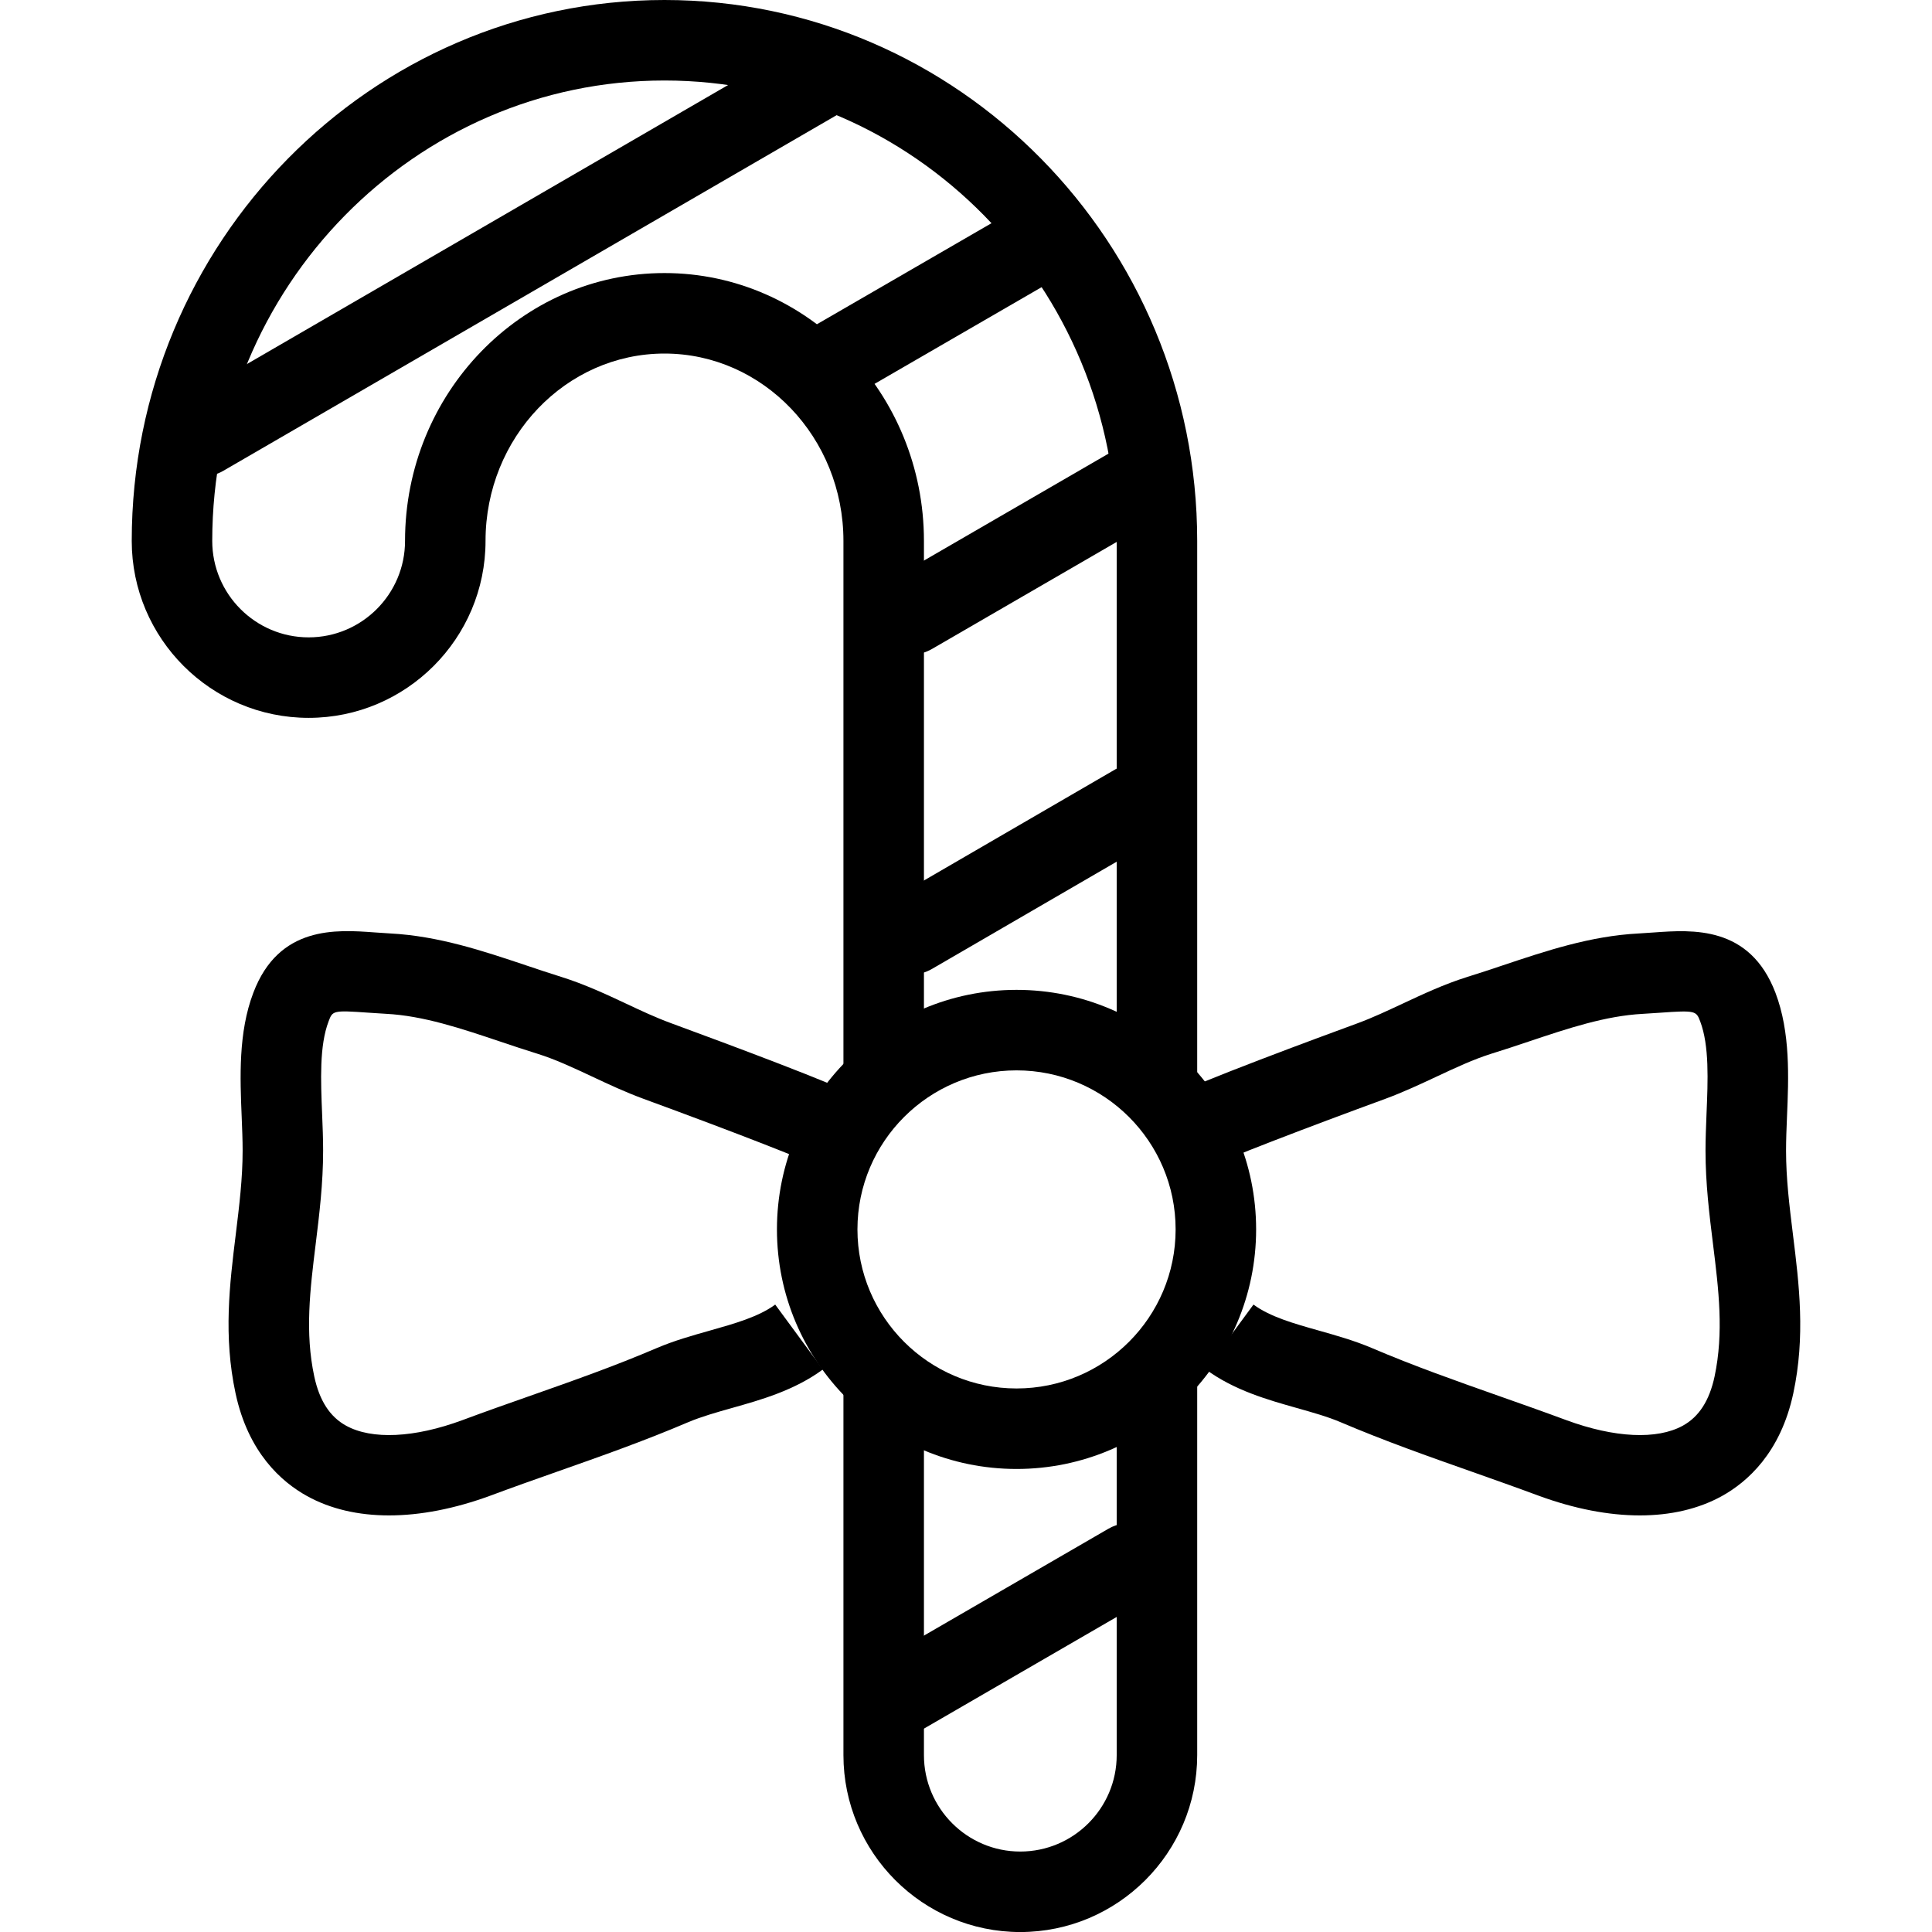 <?xml version="1.0" encoding="utf-8"?>
<!-- Generator: Adobe Illustrator 16.0.0, SVG Export Plug-In . SVG Version: 6.00 Build 0)  -->
<!DOCTYPE svg PUBLIC "-//W3C//DTD SVG 1.1//EN" "http://www.w3.org/Graphics/SVG/1.1/DTD/svg11.dtd">
<svg version="1.1" id="Layer_1" xmlns="http://www.w3.org/2000/svg" xmlns:xlink="http://www.w3.org/1999/xlink" x="0px" y="0px"
	 width="48px" height="48px" viewBox="0 0 48 48" enable-background="new 0 0 48 48" xml:space="preserve">
<g>
	<path d="M5.047,11.833c-0.345,0-0.681-0.178-0.866-0.499c-0.277-0.478-0.114-1.089,0.364-1.367l15.428-8.947
		c0.478-0.276,1.09-0.115,1.367,0.364c0.277,0.478,0.114,1.089-0.364,1.367L5.547,11.698C5.39,11.79,5.217,11.833,5.047,11.833z"/>
	<path d="M20.475,10.108c-0.345,0-0.681-0.179-0.866-0.499c-0.277-0.478-0.114-1.09,0.364-1.366l5.575-3.227
		c0.476-0.277,1.089-0.114,1.366,0.364s0.113,1.09-0.364,1.366l-5.575,3.227C20.817,10.064,20.645,10.108,20.475,10.108z"/>
	<path d="M22.653,16.259c-0.345,0-0.681-0.179-0.866-0.499c-0.277-0.478-0.114-1.09,0.364-1.367l5.573-3.229
		c0.478-0.275,1.09-0.113,1.366,0.364c0.277,0.478,0.114,1.09-0.364,1.367l-5.572,3.229C22.996,16.215,22.823,16.259,22.653,16.259z
		"/>
	<path d="M22.653,24.208c-0.345,0-0.68-0.178-0.866-0.498c-0.277-0.478-0.115-1.089,0.363-1.367l5.573-3.236
		c0.479-0.277,1.091-0.115,1.367,0.363c0.277,0.478,0.114,1.089-0.363,1.367l-5.573,3.236
		C22.996,24.165,22.823,24.208,22.653,24.208z"/>
	<path d="M22.47,43.073c-0.345,0-0.681-0.179-0.866-0.499c-0.277-0.478-0.114-1.09,0.364-1.366l5.572-3.228
		c0.477-0.277,1.089-0.113,1.366,0.364s0.114,1.09-0.364,1.366l-5.571,3.228C22.812,43.03,22.64,43.073,22.47,43.073z"/>
	<path d="M25.256,36.496c-3.282,0-5.953-2.67-5.953-5.952c0-3.281,2.67-5.951,5.953-5.951s5.952,2.67,5.952,5.951
		C31.208,33.826,28.538,36.496,25.256,36.496z M25.256,26.593c-2.18,0-3.953,1.772-3.953,3.951c0,2.18,1.773,3.952,3.953,3.952
		s3.952-1.772,3.952-3.952C29.208,28.365,27.436,26.593,25.256,26.593z"/>
	<g>
		<path d="M29.744,27.038h-2V13.439C27.744,7.131,22.704,2,16.509,2S5.273,7.131,5.273,13.439c0,1.321,1.074,2.396,2.395,2.396
			s2.395-1.075,2.395-2.396c0-3.669,2.892-6.655,6.446-6.655c3.555,0,6.446,2.985,6.446,6.655v13.415h-2V13.439
			c0-2.567-1.995-4.655-4.446-4.655s-4.446,2.088-4.446,4.655c0,2.424-1.972,4.396-4.395,4.396s-4.395-1.972-4.395-4.396
			C3.273,6.029,9.21,0,16.509,0c7.298,0,13.235,6.029,13.235,13.439V27.038z"/>
		<path d="M25.348,48.001c-2.422,0-4.393-1.972-4.393-4.396v-9.385h2v9.385c0,1.321,1.073,2.396,2.393,2.396
			c1.321,0,2.396-1.074,2.396-2.396v-9.551h2v9.551C29.744,46.029,27.771,48.001,25.348,48.001z"/>
	</g>
	<path d="M9.666,37.65c-0.764,0-1.454-0.159-2.034-0.479c-0.638-0.352-1.464-1.079-1.78-2.555c-0.305-1.424-0.147-2.709,0.006-3.952
		c0.087-0.712,0.17-1.384,0.17-2.08c0-0.264-0.012-0.542-0.023-0.825c-0.041-0.988-0.087-2.107,0.289-3.094
		c0.633-1.674,2.063-1.569,3.008-1.5l0.39,0.026c1.202,0.063,2.307,0.434,3.375,0.792c0.292,0.098,0.583,0.196,0.872,0.286
		c0.584,0.183,1.11,0.429,1.618,0.667c0.363,0.171,0.729,0.343,1.113,0.484c1.494,0.549,4.099,1.521,4.734,1.861l-0.946,1.762
		c-0.368-0.197-2.125-0.883-4.478-1.746c-0.44-0.162-0.857-0.356-1.271-0.551c-0.468-0.219-0.91-0.427-1.363-0.568
		c-0.302-0.094-0.607-0.195-0.914-0.299c-0.984-0.33-1.914-0.643-2.842-0.691L9.156,25.16c-0.886-0.063-0.893-0.05-0.992,0.215
		c-0.231,0.605-0.195,1.468-0.161,2.302c0.013,0.313,0.025,0.618,0.025,0.908c0,0.819-0.094,1.584-0.185,2.324
		c-0.139,1.128-0.27,2.194-0.035,3.289c0.129,0.601,0.387,1,0.789,1.222c0.642,0.354,1.698,0.305,2.894-0.138
		c0.56-0.209,1.126-0.408,1.692-0.607c1.032-0.363,2.099-0.739,3.132-1.182c0.44-0.187,0.888-0.313,1.321-0.435
		c0.622-0.176,1.209-0.341,1.624-0.646l1.185,1.611c-0.707,0.521-1.535,0.754-2.266,0.96c-0.39,0.11-0.759,0.215-1.081,0.351
		c-1.091,0.466-2.189,0.853-3.251,1.227c-0.555,0.195-1.108,0.391-1.661,0.597C11.294,37.486,10.441,37.65,9.666,37.65z"/>
	<path d="M40.74,37.65c-0.775,0-1.627-0.164-2.517-0.491c-0.554-0.206-1.104-0.399-1.653-0.594
		c-1.065-0.375-2.167-0.764-3.266-1.232c-0.319-0.136-0.688-0.239-1.08-0.35c-0.73-0.206-1.558-0.44-2.266-0.96l1.184-1.611
		c0.416,0.305,1.003,0.471,1.625,0.646c0.434,0.123,0.883,0.249,1.32,0.435c1.041,0.445,2.111,0.822,3.146,1.187
		c0.562,0.198,1.123,0.396,1.684,0.604c1.195,0.44,2.251,0.49,2.892,0.137c0.402-0.222,0.66-0.621,0.789-1.222
		c0.232-1.093,0.102-2.157-0.038-3.284c-0.092-0.741-0.187-1.508-0.187-2.329c0-0.292,0.013-0.6,0.025-0.913
		c0.035-0.833,0.071-1.693-0.157-2.296c-0.099-0.259-0.107-0.28-0.998-0.216l-0.431,0.028c-0.923,0.049-1.852,0.359-2.835,0.689
		c-0.31,0.104-0.618,0.207-0.927,0.302c-0.447,0.141-0.891,0.349-1.359,0.568c-0.414,0.194-0.83,0.388-1.265,0.549
		c-1.855,0.679-4.049,1.515-4.49,1.749L29,27.28c0.709-0.377,3.805-1.519,4.736-1.86c0.379-0.14,0.743-0.313,1.106-0.482
		c0.509-0.238,1.034-0.485,1.614-0.667c0.298-0.092,0.592-0.19,0.886-0.289c1.067-0.357,2.171-0.728,3.366-0.79l0.39-0.026
		c0.945-0.067,2.375-0.174,3.013,1.5c0.374,0.986,0.328,2.104,0.286,3.089c-0.012,0.285-0.023,0.564-0.023,0.83
		c0,0.698,0.083,1.371,0.171,2.084c0.154,1.241,0.313,2.525,0.009,3.948c-0.316,1.476-1.142,2.203-1.779,2.555
		C42.195,37.491,41.505,37.65,40.74,37.65z"/>
</g>
</svg>
